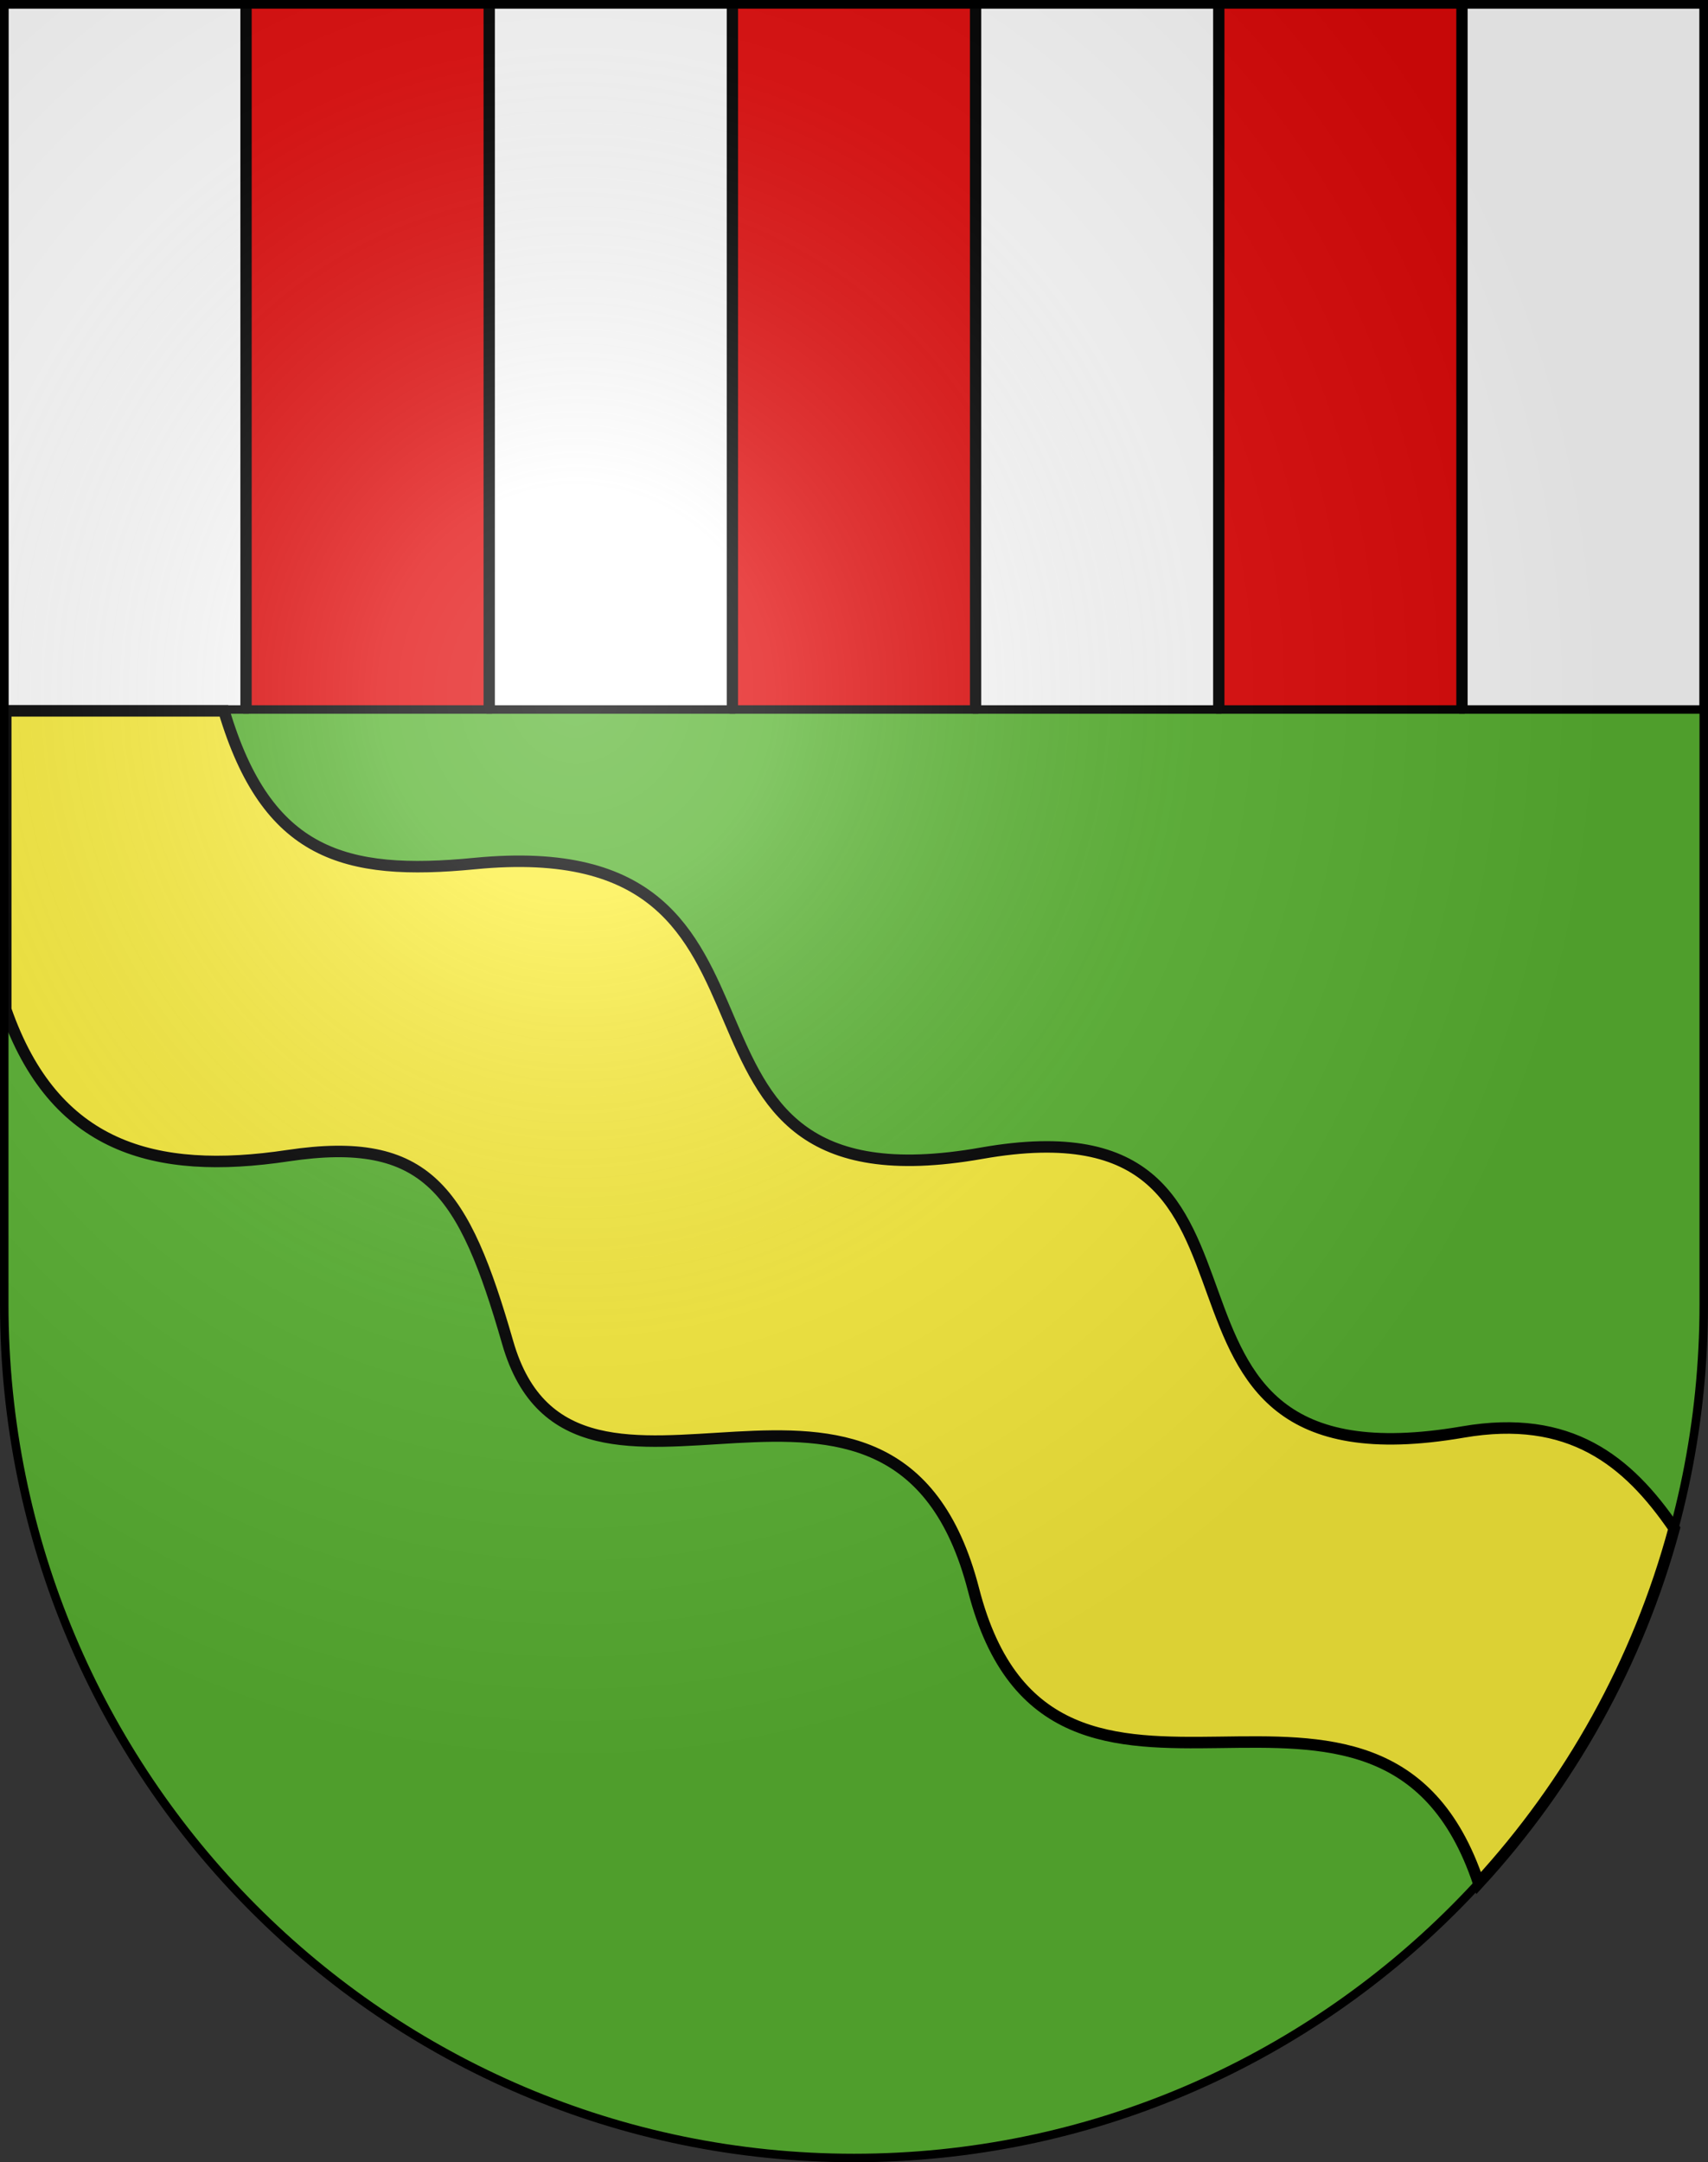 <svg xmlns="http://www.w3.org/2000/svg" xmlns:xlink="http://www.w3.org/1999/xlink" height="763" width="603" version="1.0"><rect width="100%" height="100%" fill="#333333" stroke="none"/><defs><radialGradient xlink:href="#a" id="b" gradientUnits="userSpaceOnUse" gradientTransform="matrix(1.215 0 0 1.267 -839.192 -490.49)" cx="858.042" cy="579.933" fx="858.042" fy="579.933" r="300"/><linearGradient id="a"><stop style="stop-color:#fff;stop-opacity:.314" offset="0"/><stop offset=".19" style="stop-color:#fff;stop-opacity:.251"/><stop style="stop-color:#6b6b6b;stop-opacity:.125" offset=".6"/><stop style="stop-color:#000;stop-opacity:.125" offset="1"/></linearGradient></defs><g style="display:inline"><path d="M1.5 1.5v458.868c0 166.31 134.315 301.132 300 301.132s300-134.822 300-301.132V1.5H1.5z" style="fill:#5ab532;fill-opacity:1"/></g><g style="display:inline"><path style="fill:#e20909;fill-opacity:1;stroke:#000;stroke-width:3;stroke-miterlimit:4;stroke-dasharray:none;stroke-opacity:1" d="M430.779 1.5h84.865v248.865h-84.865z"/><path style="fill:#fff;fill-opacity:1;stroke:#000;stroke-width:3;stroke-miterlimit:4;stroke-dasharray:none;stroke-opacity:1" d="M344.923 1.5h84.865v248.865h-84.865z"/><path style="fill:#e20909;fill-opacity:1;stroke:#000;stroke-width:3;stroke-miterlimit:4;stroke-dasharray:none;stroke-opacity:1" d="M259.067 1.5h84.865v248.865h-84.865z"/><path style="fill:#fff;fill-opacity:1;stroke:#000;stroke-width:3;stroke-miterlimit:4;stroke-dasharray:none;stroke-opacity:1" d="M173.212 1.5h84.865v248.865h-84.865z"/><path style="fill:#e20909;fill-opacity:1;stroke:#000;stroke-width:3;stroke-miterlimit:4;stroke-dasharray:none;stroke-opacity:1" d="M87.356 1.5h84.865v248.865H87.356z"/><path style="fill:#fff;fill-opacity:1;stroke:#000;stroke-width:3;stroke-miterlimit:4;stroke-dasharray:none;stroke-opacity:1" d="M1.5 1.5h84.865v248.865H1.5zM516.635 1.5H601.5v248.865h-84.865z"/><path style="fill:#fcef3c;fill-opacity:1;fill-rule:evenodd;stroke:#000;stroke-width:4.054px;stroke-linecap:butt;stroke-linejoin:miter;stroke-opacity:1" d="M2.031 250.844V356.25c17.027 48.773 52.411 58.626 99.594 51.563 49.226-7.37 62.147 12.25 77.625 66 23.393 81.235 136.528-21.25 164.469 87.218 27.871 108.198 143.973.785 178.312 103.469 32.211-35.045 56.237-77.78 69.032-125.156-16.396-23.97-36.907-40.51-74.532-34.032-130.696 22.503-48.002-119.897-169.937-98.375-127.516 22.507-50.775-114.675-178.969-102.218-46.04 4.504-73.398-3.062-88.563-53.875H2.032z"/></g><g style="display:inline"><path style="fill:url(#b);fill-opacity:1" d="M1.5 1.5v458.868c0 166.31 134.315 301.132 300 301.132s300-134.821 300-301.132V1.5H1.5z"/></g><g style="display:inline"><path style="fill:none;fill-opacity:1;stroke:#000;stroke-width:3;stroke-miterlimit:4;stroke-dasharray:none;stroke-opacity:1" d="M1.5 1.5v458.868c0 166.31 134.315 301.132 300 301.132s300-134.821 300-301.132V1.5H1.5z"/></g></svg>